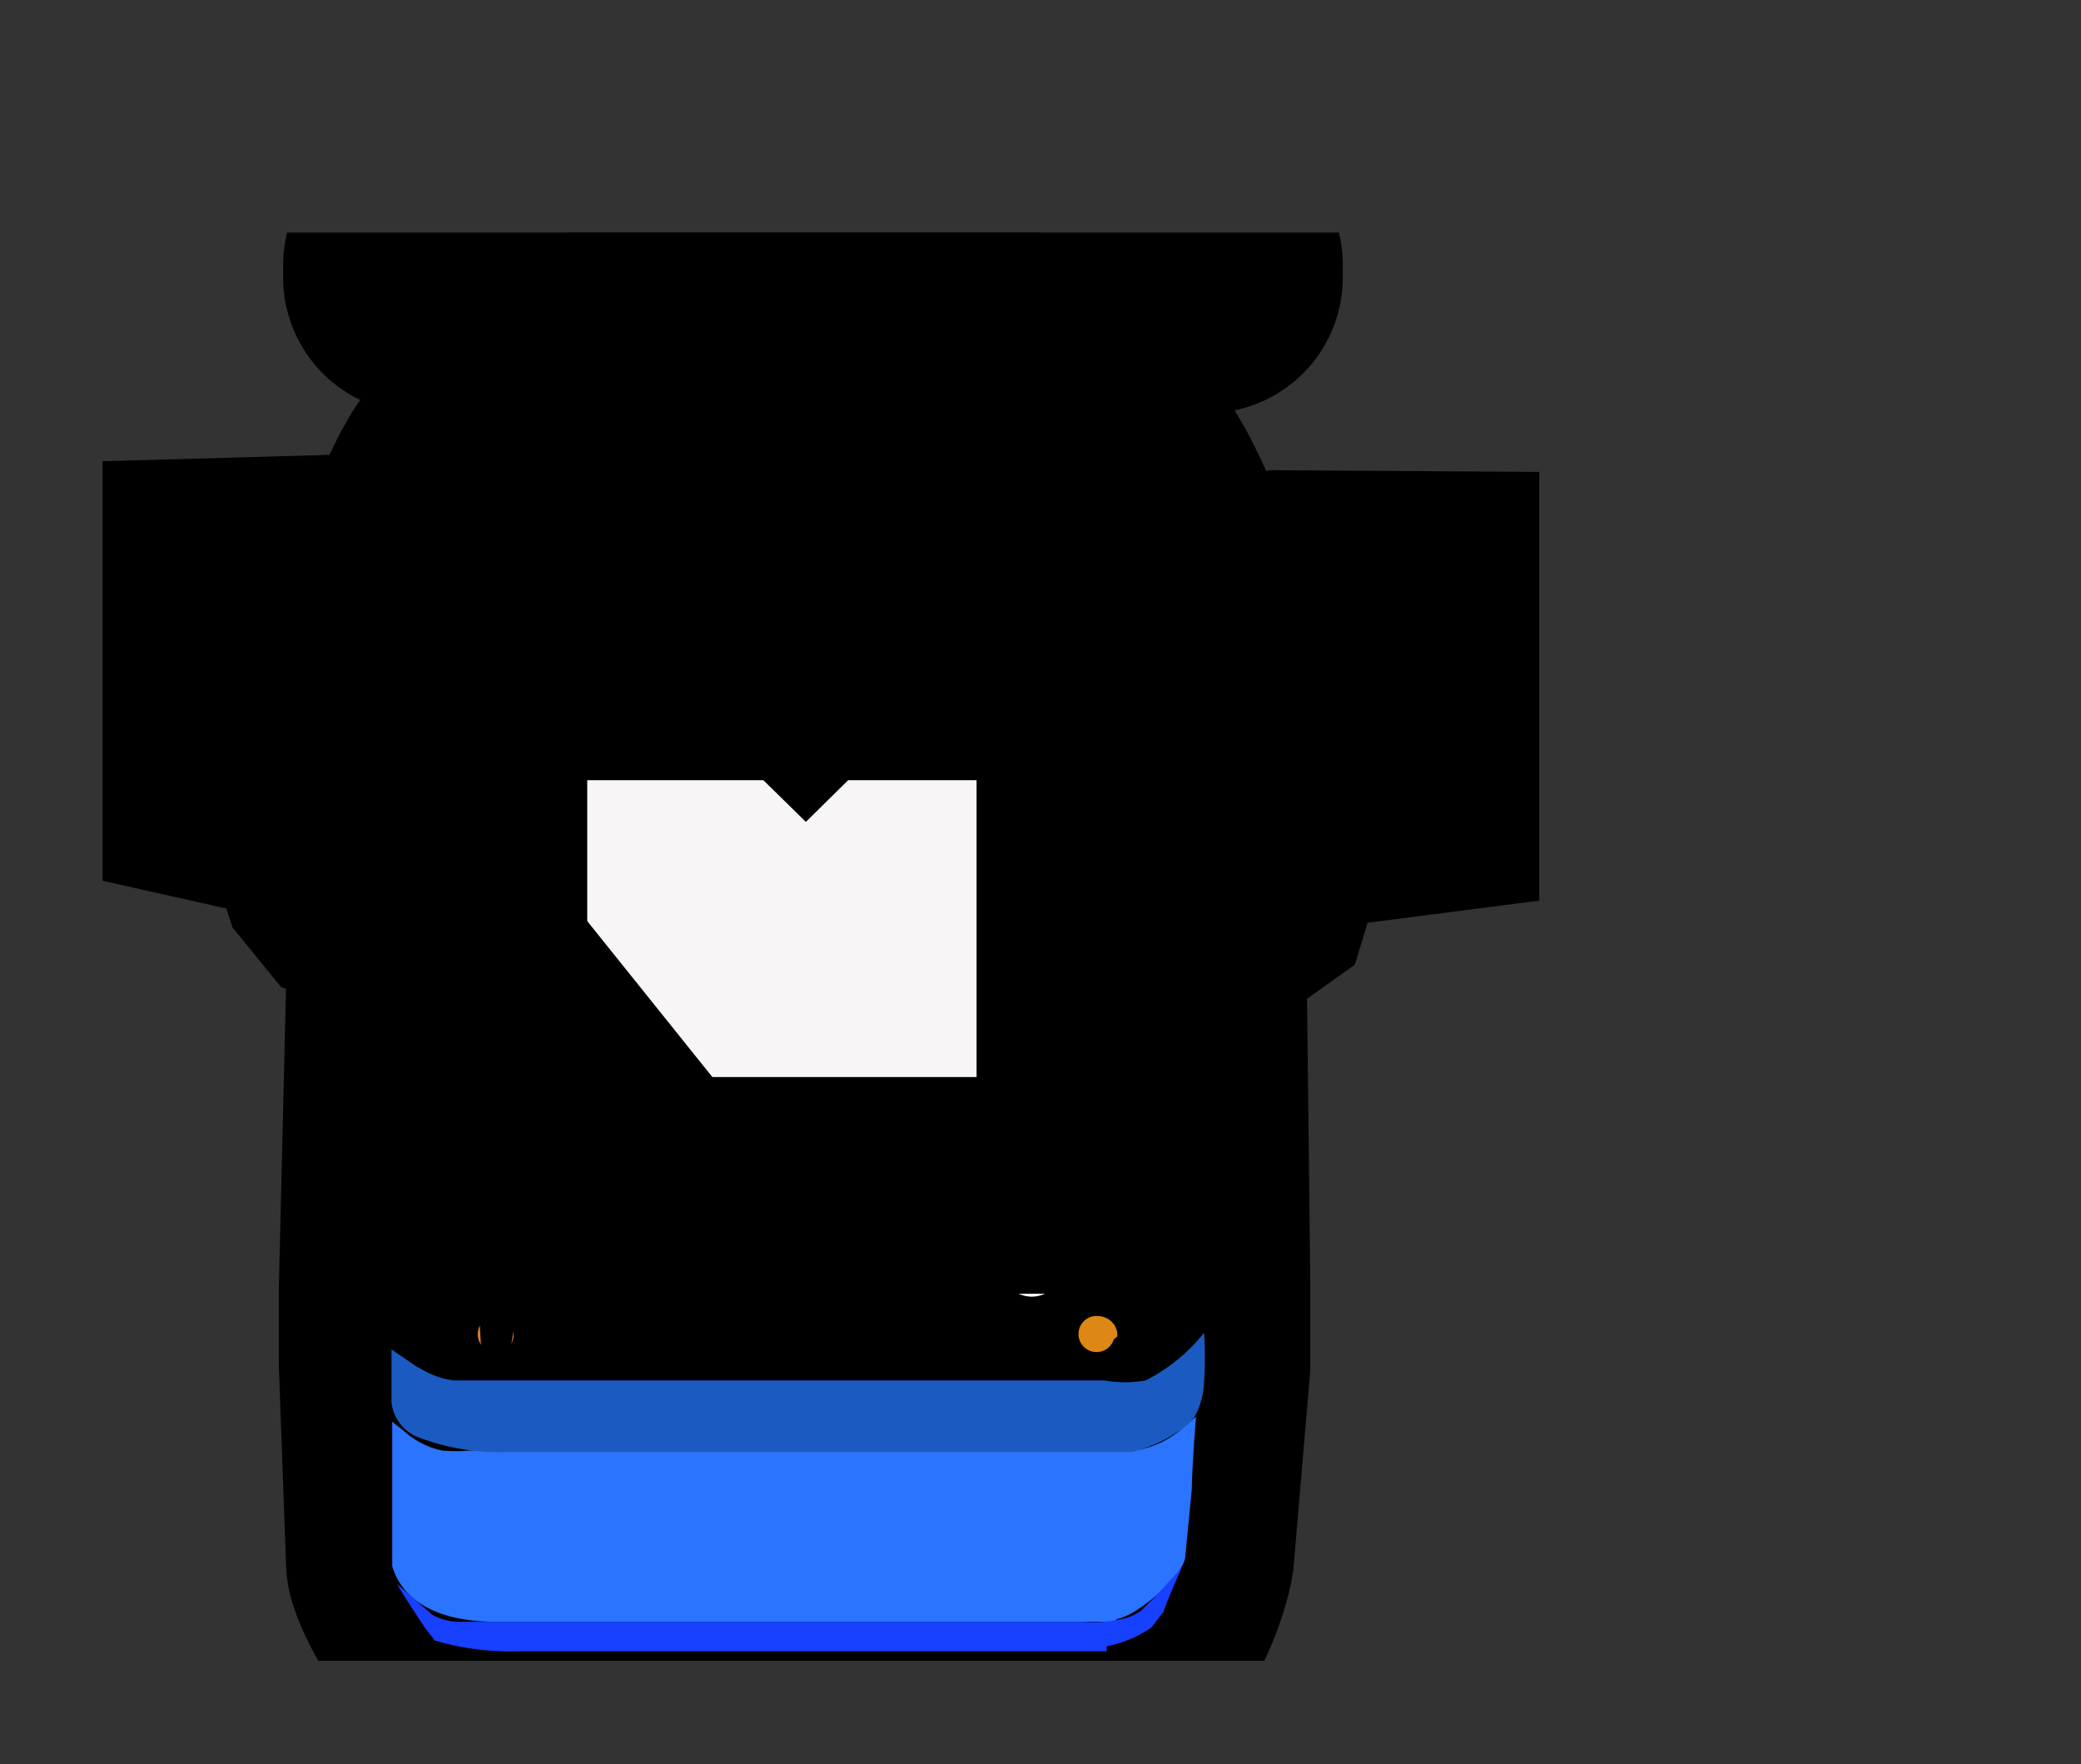 <svg xmlns="http://www.w3.org/2000/svg" xmlns:xlink="http://www.w3.org/1999/xlink" viewBox="0 0 28.81 24.42"><rect x="0" y="0" width="28.81" height="24.42" fill="#333333" stroke="none"/><defs><style>.cls-1,.cls-13,.cls-19,.cls-4{fill:none;}.cls-2{clip-path:url(#clip-path);}.cls-3{fill:#f4efef;}.cls-13,.cls-19,.cls-4{stroke:#000;stroke-miterlimit:10;}.cls-4{stroke-width:3px;}.cls-5{fill:#28a8ff;}.cls-6{fill:#010200;}.cls-7{fill:#001e25;}.cls-8{fill:#fff;}.cls-9{fill:#f7f5f5;}.cls-10{fill:#d3792f;}.cls-11{fill:#dd8717;}.cls-12{fill:#ed3b24;}.cls-14{fill:#2b74ff;}.cls-15{fill:#1740ff;}.cls-16{fill:#1b5bc1;}.cls-17{fill:#070100;}.cls-18{fill:#0a0201;}.cls-19{stroke-width:6px;}.cls-20{fill:#050300;}</style><clipPath id="clip-path" transform="translate(1.42 3.22)"><rect class="cls-1" width="19.89" height="19.77"/></clipPath></defs><title>TRAM</title><g id="Layer_2" data-name="Layer 2"><g id="TRAM"><g id="TRAM-2" data-name="TRAM"><g class="cls-2"><g class="cls-2"><path class="cls-3" d="M14.28,10.15l-1,.07-7.09,0-1.27,0a1.27,1.27,0,0,1-.73-.52L4.11,8.48A3.29,3.29,0,0,1,4.1,8l.13-3.71c.12-.06.26-.87.75-1.26l.95-.14h.25l7,0h.16l.37,0a1,1,0,0,1,.78.47,2,2,0,0,1,.28.52l.15.33c0,.06.1.19.1.26,0,.56,0,3.78,0,3.93l-.16,1.13c0,.11-.36.53-.58.53" transform="translate(1.42 3.22)"/><path class="cls-4" d="M14.43,19.49l-1,.15-7.32.05-1.31-.08c-.23,0-.76-.95-.76-1.2l-.1-2.77q0-.5,0-1l.24-10C4.17,4.39,4.75,3,5,3l.84-.11.26,0L13.29,3h.16l.77.09c.23,0,.89,1.63.89,1.89l.11,9.55q0,.58,0,1.16L15,18.27C15,18.52,14.65,19.49,14.43,19.49Z" transform="translate(1.42 3.22)"/><path class="cls-5" d="M14.17,15.89s-.07,0-.09,0-6,.24-8.91,0c-.53,0-1-.17-1.15-.45a30.41,30.41,0,0,1,0-3.84c0-.62.1-3.56.09-4.26l.16,1.46a3,3,0,0,0,.15.48c.11.26.22.57.36.64a.93.93,0,0,0,.39.09l8.62.1c.2,0,.39.16.57-.22a19.36,19.36,0,0,0,.82-2.39c0-.1,0,.82,0,2.47,0,.94.11,1.85,0,2.68l0,.19c0,.38,0,1.92,0,2.16a1,1,0,0,1-1,.86" transform="translate(1.42 3.22)"/><path class="cls-6" d="M13.16,4.35,6,4.25a12.3,12.3,0,0,0-1.72,3l.16,6.71a2.24,2.24,0,0,0,.77,1.72,1.17,1.17,0,0,0,.74.25l7.6-.09c.35,0,1-.82,1-1.25,0,0,0-.1,0-.15l.35-6.69A1.43,1.43,0,0,0,14.76,7a12.35,12.35,0,0,0-1.6-2.68" transform="translate(1.42 3.22)"/><path class="cls-4" d="M13.16,4.35,6,4.25a12.3,12.3,0,0,0-1.72,3l.16,6.71a2.24,2.24,0,0,0,.77,1.72,1.17,1.17,0,0,0,.74.25l7.6-.09c.35,0,1-.82,1-1.25,0,0,0-.1,0-.15l.35-6.69A1.43,1.43,0,0,0,14.76,7,12.35,12.35,0,0,0,13.16,4.35Z" transform="translate(1.42 3.22)"/><path class="cls-7" d="M13.37,15l-7.07.1c-.67,0-1.17-1.35-1.15-1.89L5,5.64c0-.25,0-.23.23-.23l8.3-.05c.23,0,.32,0,.32.26l0,7.65A3.06,3.06,0,0,1,13.37,15" transform="translate(1.42 3.22)"/><path class="cls-4" d="M13.37,15l-7.07.1c-.67,0-1.17-1.35-1.15-1.89L5,5.64c0-.25,0-.23.23-.23l8.3-.05c.23,0,.32,0,.32.26l0,7.65A3.06,3.06,0,0,1,13.37,15Z" transform="translate(1.42 3.22)"/><path class="cls-8" d="M6.16,14.64h0a.45.45,0,0,1-.45-.44v-.11a.45.45,0,0,1,.89,0v.11a.45.45,0,0,1-.45.44" transform="translate(1.42 3.22)"/><path class="cls-4" d="M6.16,14.64h0a.45.45,0,0,1-.45-.44v-.11a.45.45,0,0,1,.89,0v.11A.45.45,0,0,1,6.16,14.64Z" transform="translate(1.42 3.22)"/><path class="cls-8" d="M12.87,14.73h0a.45.45,0,0,1-.45-.44v-.11a.45.45,0,0,1,.89,0v.11a.45.45,0,0,1-.45.44" transform="translate(1.42 3.22)"/><path class="cls-4" d="M12.87,14.73h0a.45.45,0,0,1-.45-.44v-.11a.45.45,0,0,1,.89,0v.11A.45.45,0,0,1,12.87,14.73Z" transform="translate(1.42 3.22)"/><path class="cls-9" d="M13,13.19H5.81a.6.6,0,0,1-.6-.59V6.67a.6.6,0,0,1,.6-.59H13a.6.6,0,0,1,.6.59V12.6a.6.6,0,0,1-.6.59" transform="translate(1.42 3.22)"/><path class="cls-4" d="M13,13.19H5.81a.6.6,0,0,1-.6-.59V6.67a.6.6,0,0,1,.6-.59H13a.6.6,0,0,1,.6.59V12.6A.6.6,0,0,1,13,13.19Z" transform="translate(1.42 3.22)"/><path class="cls-10" d="M5.69,15.29A.25.25,0,1,1,5.44,15a.27.27,0,0,1,.25.28" transform="translate(1.42 3.22)"/><path class="cls-11" d="M14,15.32A.25.25,0,1,1,13.8,15a.27.27,0,0,1,.25.28" transform="translate(1.42 3.22)"/><path class="cls-12" d="M6.36,17.92a.25.25,0,1,1-.25-.28.27.27,0,0,1,.25.28" transform="translate(1.42 3.22)"/><path class="cls-12" d="M13.18,17.95a.25.25,0,1,1-.25-.28.27.27,0,0,1,.25.28" transform="translate(1.42 3.22)"/><path d="M8.37,13.09,5.89,10.18a24.06,24.06,0,0,1-.3,2.63,26,26,0,0,1,0-3l.28-2.55A18.42,18.42,0,0,1,6,9.62c0,1,.11.54.11.54L8.48,13Z" transform="translate(1.42 3.22)"/><path class="cls-13" d="M8.37,13.09,5.89,10.18a24.06,24.06,0,0,1-.3,2.63,26,26,0,0,1,0-3l.28-2.55A18.42,18.42,0,0,1,6,9.62c0,1,.11.54.11.54L8.48,13Z" transform="translate(1.42 3.22)"/><polygon points="10.09 16.23 7.43 13.05 7.48 12.74 10.16 16.08 10.09 16.23"/><polygon class="cls-13" points="10.09 16.23 7.43 13.05 7.48 12.74 10.16 16.08 10.09 16.23"/><path class="cls-14" d="M14,19.23l-8.54,0c-.23,0-1.22,0-1.45-.77l0-1c0-.25,0-.73,0-1l.21.17a1.13,1.13,0,0,0,.48.23,2.11,2.11,0,0,0,.39,0l8.62,0a2.82,2.82,0,0,0,.58,0,1.3,1.3,0,0,0,.64-.29l.21-.18c0-.06-.06.76-.06,1l-.09.93c0,.25-.65.82-.94.87" transform="translate(1.42 3.22)"/><path class="cls-15" d="M13.9,19.64H5.73a3.69,3.69,0,0,1-1.13-.15l-.14-.18s-.37-.56-.38-.6l.48.42a.76.76,0,0,0,.39.1l.38,0,8.24,0a1.77,1.77,0,0,0,.63-.06c.22-.09.2-.13.35-.26l.39-.43s-.25.57-.25.61l-.17.22a1.64,1.64,0,0,1-.62.26" transform="translate(1.42 3.22)"/><path class="cls-16" d="M14.19,16.88H5.62a3.13,3.13,0,0,1-1.29-.22A.59.59,0,0,1,4,16.19c0-.1,0-.61,0-.73l.35.24.15.08a1.21,1.21,0,0,0,.36.11l.39,0,8.62,0a1.65,1.65,0,0,0,.57,0,2.46,2.46,0,0,0,.81-.66,5.14,5.14,0,0,1,0,.67,1.09,1.09,0,0,1-.11.45.45.45,0,0,1-.13.16,2,2,0,0,1-.76.37" transform="translate(1.42 3.22)"/><polygon class="cls-17" points="7.02 8.06 5.46 7.85 5.08 7.94 4.47 7.8 1.97 7.87 1.97 8.5 1.5 8.63 1.5 10.44 1.93 10.53 2.02 10.79 4.3 11.3 4.56 12.11 4.78 12.38 5.77 12.71 5.77 12.38 5.08 12.27 4.6 11.18 2.4 10.74 2.32 10.56 3.65 10.37 3.52 8.5 2.92 8.33 2.28 8.43 2.15 8.01 4.34 7.94 5.03 8.15 5.25 8.29 6.67 8.45 7.02 8.06"/><polygon class="cls-4" points="7.02 8.06 5.46 7.85 5.08 7.94 4.47 7.8 1.97 7.87 1.97 8.5 1.5 8.63 1.5 10.44 1.93 10.53 2.02 10.79 4.3 11.3 4.56 12.11 4.78 12.38 5.77 12.71 5.77 12.38 5.08 12.27 4.6 11.18 2.4 10.74 2.32 10.56 3.65 10.37 3.52 8.5 2.92 8.33 2.28 8.43 2.15 8.01 4.34 7.94 5.03 8.15 5.25 8.29 6.67 8.45 7.02 8.06"/><polygon class="cls-18" points="15.18 8.64 14.99 8.29 15.05 8.2 16.63 8.07 16.81 8.17 17.71 8.01 20.86 8.03 20.93 8.78 21.15 8.86 21.24 10.52 21.02 10.73 21.04 10.99 17.78 11.41 17.47 12.43 17.26 12.58 16.25 12.8 16.25 12.46 17.01 12.45 17.19 12.29 17.35 11.5 17.69 11.29 20.45 10.9 19.02 10.58 19.07 8.81 19.86 8.6 20.77 8.71 20.75 8.11 17.71 8.14 16.67 8.49 15.18 8.64"/><polygon class="cls-4" points="15.18 8.64 14.99 8.29 15.05 8.2 16.63 8.07 16.81 8.17 17.71 8.01 20.86 8.03 20.93 8.78 21.15 8.86 21.24 10.52 21.02 10.73 21.04 10.99 17.78 11.41 17.47 12.43 17.26 12.58 16.25 12.8 16.25 12.46 17.01 12.45 17.19 12.29 17.35 11.5 17.69 11.29 20.45 10.9 19.02 10.58 19.07 8.81 19.86 8.6 20.77 8.71 20.75 8.11 17.71 8.14 16.67 8.49 15.18 8.64"/><polygon class="cls-19" points="11.15 7.17 9.63 5.68 11.13 4.21 12.64 5.7 11.15 7.17"/><path class="cls-20" d="M15.29,1H4.35A.38.38,0,0,1,4,.61V.45A.38.38,0,0,1,4.35.07H15.29a.38.38,0,0,1,.38.37V.61a.38.38,0,0,1-.38.37" transform="translate(1.42 3.22)"/><path class="cls-4" d="M15.29,1H4.35A.38.38,0,0,1,4,.61V.45A.38.38,0,0,1,4.35.07H15.29a.38.38,0,0,1,.38.37V.61A.38.38,0,0,1,15.29,1Z" transform="translate(1.42 3.22)"/></g></g></g></g></g></svg>